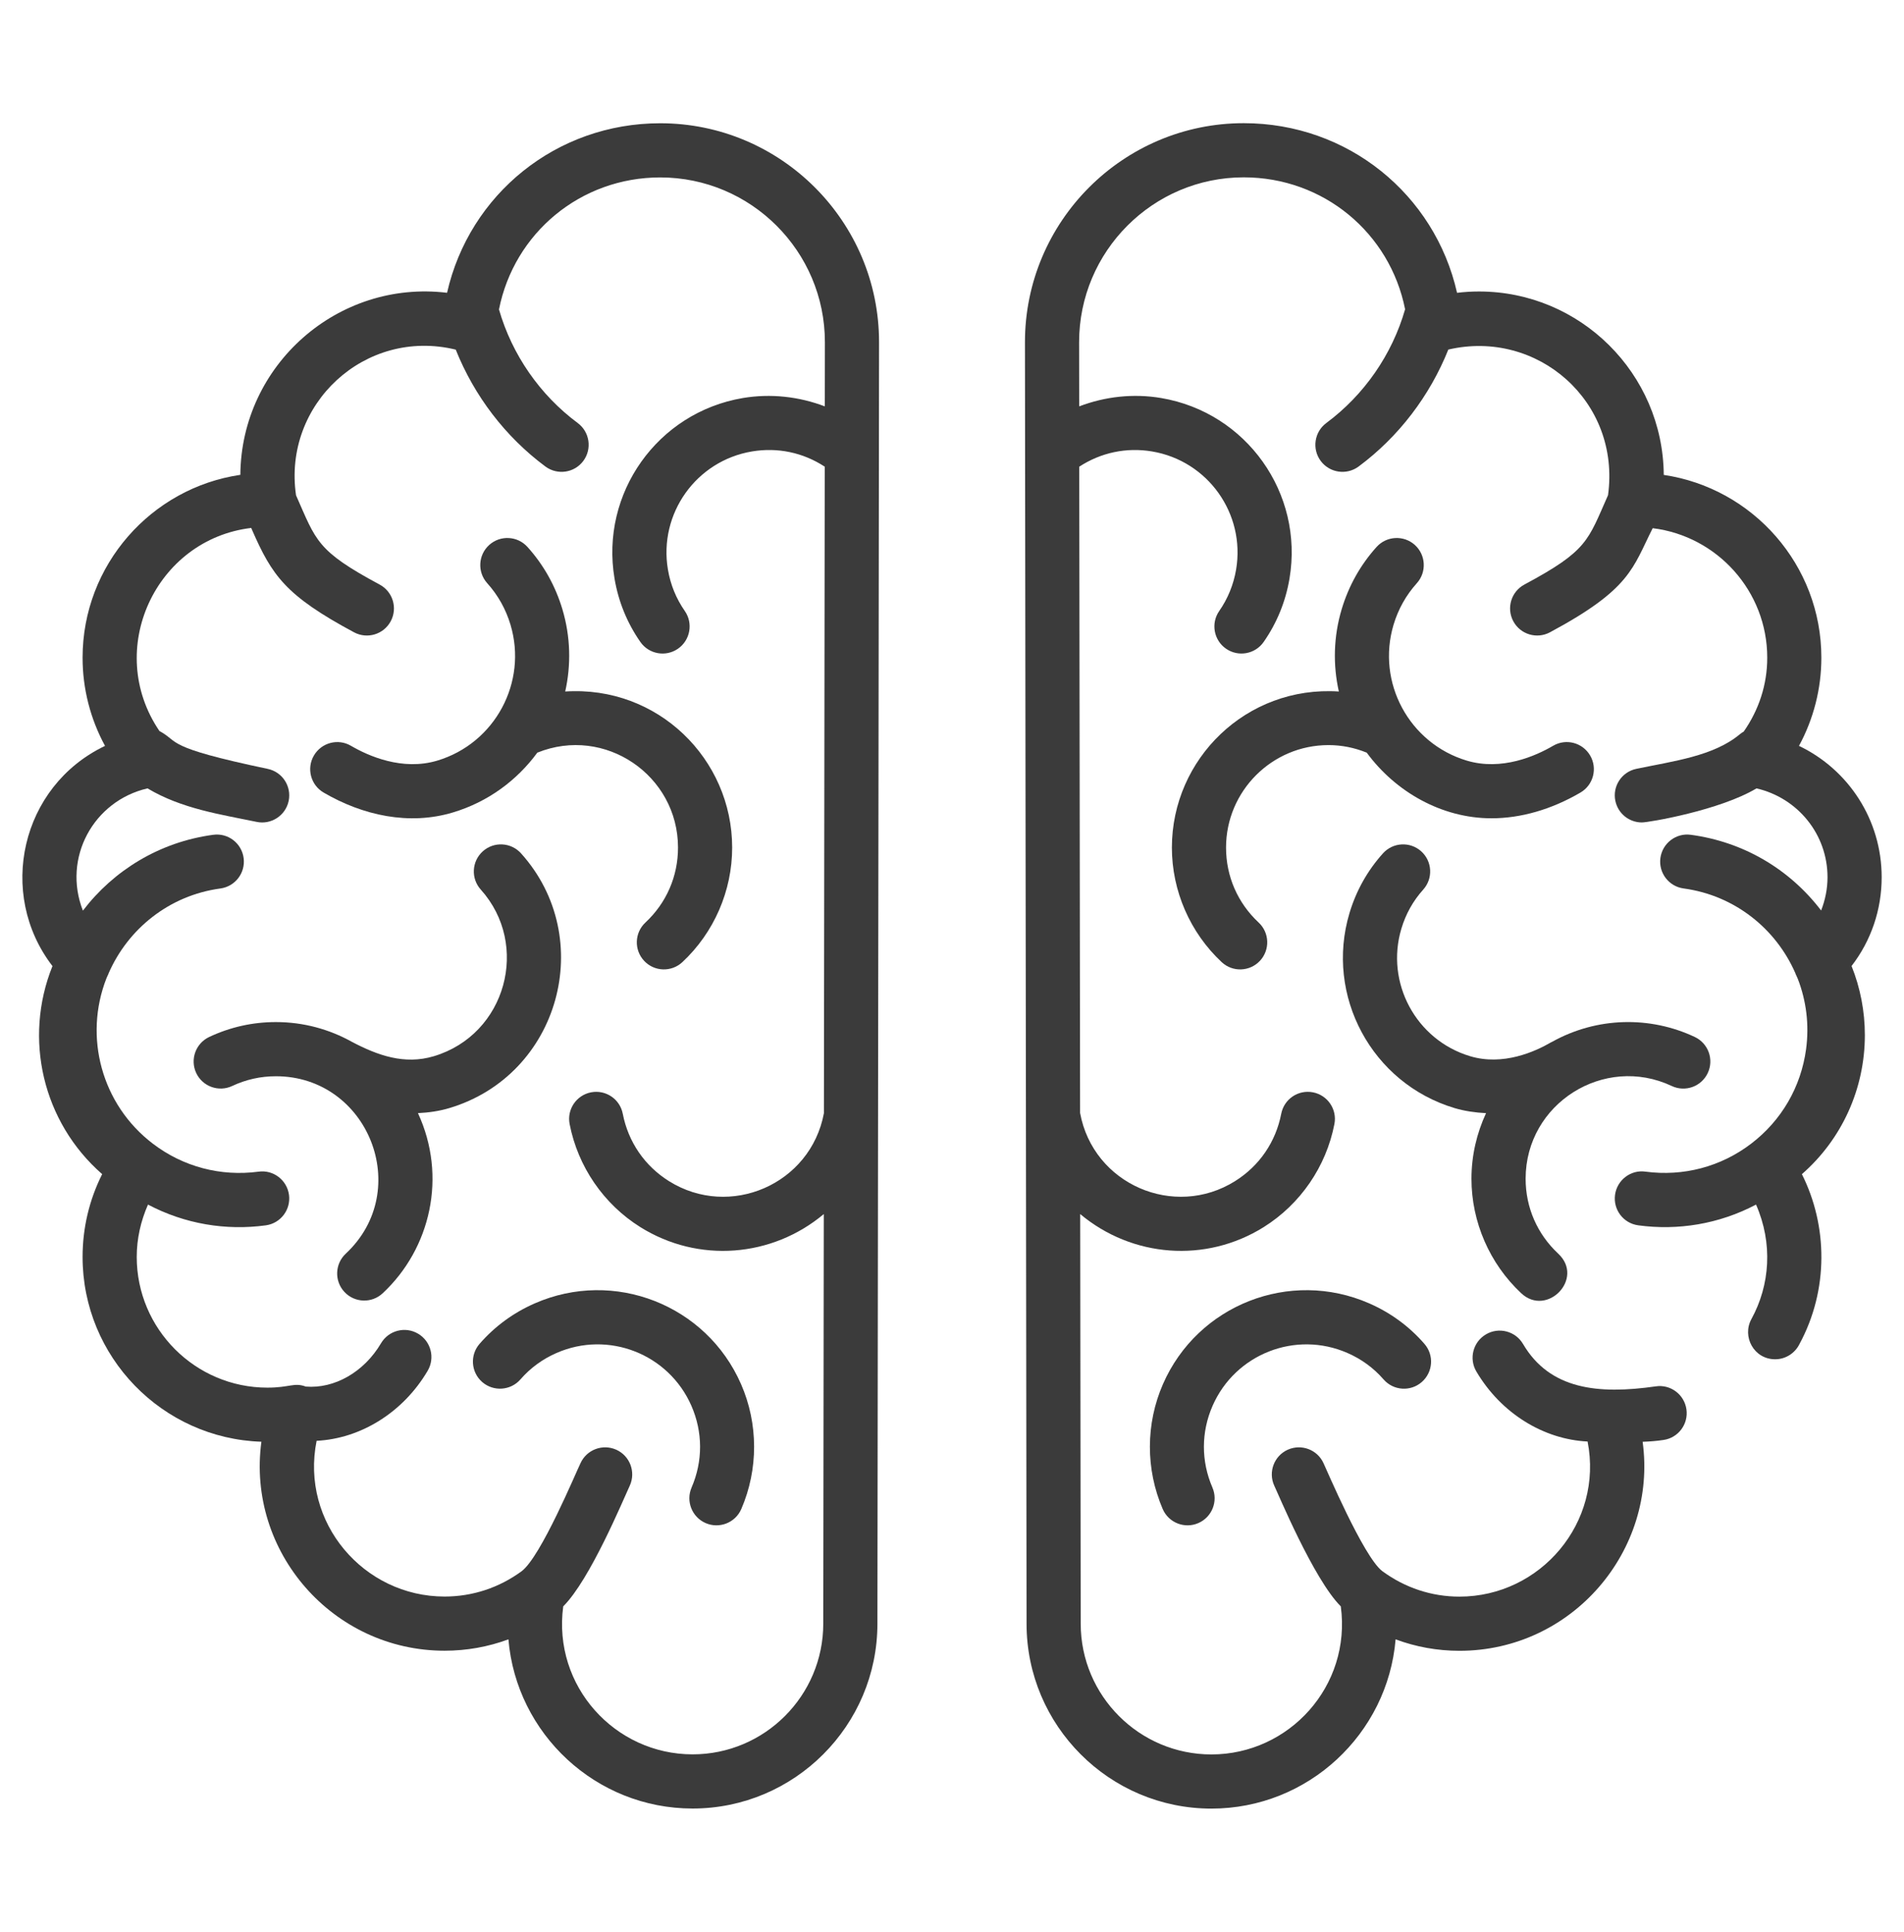 <svg width="70" height="71" viewBox="0 0 70 71" fill="none" xmlns="http://www.w3.org/2000/svg">
<path d="M32.318 12.575C32.318 8.139 28.709 4.53 24.273 4.53C20.454 4.53 17.257 7.142 16.436 10.761C12.425 10.275 8.868 13.412 8.836 17.452C5.559 17.934 3.036 20.765 3.036 24.174C3.036 25.312 3.323 26.425 3.861 27.414C0.756 28.897 -0.116 32.854 1.929 35.507C0.855 38.173 1.567 41.242 3.756 43.154C3.283 44.095 3.036 45.131 3.036 46.197C3.036 49.87 5.965 52.871 9.61 52.989C9.065 57.039 12.242 60.67 16.345 60.67C17.155 60.67 17.947 60.528 18.692 60.252C18.986 63.73 21.91 66.47 25.463 66.47C29.209 66.47 32.258 63.422 32.258 59.676C32.258 59.421 32.318 12.918 32.318 12.575ZM25.463 64.479C22.612 64.479 20.314 61.974 20.707 59.04C21.7 58.052 22.914 55.113 23.155 54.6C23.381 54.099 23.159 53.51 22.658 53.283C22.157 53.058 21.567 53.279 21.341 53.78C21.181 54.101 19.889 57.213 19.179 57.747C18.348 58.357 17.368 58.679 16.345 58.679C13.374 58.679 11.037 55.964 11.64 52.955C13.25 52.876 14.815 51.922 15.723 50.381C16.002 49.907 15.844 49.297 15.371 49.018C14.897 48.738 14.287 48.897 14.008 49.37C13.381 50.434 12.29 51.047 11.244 50.962C10.807 50.802 10.658 51.001 9.831 51.001C7.182 51.001 5.027 48.846 5.027 46.197C5.027 45.527 5.175 44.877 5.441 44.273C6.799 44.989 8.309 45.235 9.771 45.036C10.316 44.962 10.698 44.461 10.625 43.916C10.552 43.372 10.05 42.986 9.505 43.063C8.113 43.247 6.735 42.885 5.62 42.035C3.726 40.591 3.075 38.103 3.912 35.959C3.937 35.907 3.956 35.853 3.983 35.802C3.988 35.793 3.988 35.784 3.992 35.775C4.702 34.145 6.216 32.909 8.103 32.655C8.648 32.581 9.03 32.081 8.957 31.535C8.884 30.99 8.383 30.606 7.837 30.682C5.858 30.948 4.173 31.995 3.048 33.47C2.289 31.528 3.438 29.434 5.424 28.976C6.681 29.729 8.134 29.936 9.434 30.207C9.958 30.32 10.498 29.984 10.613 29.437C10.725 28.899 10.381 28.371 9.842 28.259C5.992 27.45 6.626 27.279 5.861 26.867C3.828 23.876 5.726 19.821 9.236 19.404L9.268 19.479C10 21.149 10.496 21.889 13.017 23.24C13.497 23.498 14.103 23.321 14.365 22.833C14.625 22.348 14.443 21.745 13.958 21.485C11.636 20.24 11.626 19.88 10.884 18.205C10.391 14.862 13.416 12.038 16.755 12.85C17.435 14.55 18.578 16.053 20.053 17.147C20.492 17.472 21.116 17.384 21.446 16.94C21.773 16.499 21.681 15.875 21.239 15.547C19.85 14.517 18.823 13.035 18.345 11.373C18.902 8.565 21.342 6.521 24.273 6.521C27.611 6.521 30.327 9.237 30.327 12.575C30.327 12.595 30.326 13.461 30.324 14.936C29.372 14.573 28.331 14.458 27.311 14.629C24.175 15.159 22.063 18.128 22.593 21.265C22.736 22.11 23.055 22.894 23.542 23.593C23.855 24.044 24.476 24.156 24.927 23.842C25.378 23.527 25.49 22.907 25.176 22.456C24.858 21.999 24.649 21.486 24.556 20.933C24.21 18.882 25.591 16.939 27.643 16.593C28.589 16.433 29.528 16.633 30.321 17.152C30.305 30.07 30.3 33.871 30.291 40.914C29.802 43.532 26.83 44.81 24.596 43.412C23.701 42.852 23.098 41.972 22.896 40.935C22.792 40.395 22.27 40.043 21.73 40.147C21.19 40.252 20.837 40.774 20.942 41.313C21.245 42.876 22.192 44.256 23.54 45.1C25.677 46.436 28.384 46.214 30.286 44.622C30.275 52.961 30.267 59.658 30.267 59.675C30.267 62.324 28.112 64.479 25.463 64.479Z" fill="#3B3B3B"/>
<path d="M19.66 47.904C18.874 48.248 18.192 48.748 17.632 49.39C17.271 49.804 17.314 50.433 17.728 50.795C18.142 51.154 18.771 51.113 19.133 50.699C19.498 50.279 19.944 49.953 20.458 49.728C22.364 48.892 24.585 49.761 25.419 51.668C25.842 52.635 25.845 53.701 25.426 54.672C25.208 55.176 25.441 55.762 25.945 55.98C26.443 56.196 27.034 55.971 27.254 55.461C27.885 53.999 27.881 52.326 27.243 50.869C25.968 47.956 22.574 46.627 19.66 47.904Z" fill="#3B3B3B"/>
<path d="M19.156 31.364C18.788 30.956 18.159 30.921 17.75 31.289C17.341 31.657 17.308 32.286 17.675 32.695C19.499 34.722 18.614 38.02 15.953 38.819C14.869 39.144 13.886 38.791 12.929 38.287C12.103 37.828 11.154 37.565 10.144 37.565C9.287 37.565 8.462 37.75 7.69 38.113C7.193 38.348 6.98 38.941 7.214 39.438C7.448 39.935 8.042 40.148 8.539 39.913C9.043 39.676 9.583 39.556 10.144 39.556C13.535 39.556 15.211 43.744 12.712 46.077C12.31 46.452 12.288 47.082 12.663 47.484C13.037 47.885 13.667 47.909 14.07 47.532C15.834 45.886 16.443 43.237 15.366 40.912C15.76 40.892 16.15 40.838 16.524 40.725C20.576 39.511 21.959 34.482 19.156 31.364Z" fill="#3B3B3B"/>
<path d="M11.898 29.13C13.345 29.975 15.047 30.343 16.65 29.861C17.946 29.473 19.009 28.678 19.754 27.663C22.241 26.658 24.927 28.501 24.927 31.152C24.927 32.207 24.502 33.185 23.729 33.906C23.327 34.282 23.305 34.911 23.68 35.313C24.056 35.716 24.685 35.736 25.087 35.362C26.251 34.276 26.918 32.741 26.918 31.152C26.918 27.9 24.188 25.193 20.78 25.415C20.998 24.444 20.98 23.407 20.675 22.388C20.418 21.532 19.987 20.763 19.393 20.103C19.025 19.695 18.396 19.661 17.987 20.028C17.578 20.396 17.545 21.025 17.912 21.434C18.308 21.874 18.596 22.388 18.768 22.96C19.403 25.079 18.196 27.32 16.078 27.955C14.788 28.342 13.534 27.78 12.902 27.41C12.426 27.132 11.817 27.294 11.54 27.769C11.263 28.243 11.423 28.853 11.898 29.13Z" fill="#3B3B3B"/>
<path d="M68.561 38.042C68.561 37.169 68.393 36.304 68.072 35.504C68.79 34.574 69.179 33.439 69.179 32.241C69.179 30.136 67.962 28.285 66.139 27.414C66.675 26.427 66.962 25.312 66.962 24.172C66.962 20.766 64.442 17.938 61.168 17.455C61.139 13.732 58.102 10.713 54.373 10.713C54.106 10.713 53.838 10.729 53.568 10.762C52.749 7.14 49.55 4.527 45.725 4.527C41.29 4.527 37.682 8.138 37.682 12.577C37.682 12.631 37.741 59.618 37.741 59.678C37.741 63.424 40.79 66.473 44.537 66.473C48.091 66.473 51.016 63.731 51.309 60.252C52.055 60.53 52.846 60.673 53.656 60.673C57.807 60.673 60.937 56.984 60.391 52.991C60.652 52.983 60.909 52.961 61.159 52.924C61.703 52.845 62.08 52.34 62.001 51.796C61.922 51.252 61.415 50.872 60.873 50.954C58.749 51.258 56.978 51.069 55.993 49.395C55.714 48.922 55.104 48.763 54.63 49.043C54.156 49.322 53.998 49.933 54.277 50.406C55.187 51.95 56.755 52.904 58.367 52.981C58.953 55.958 56.637 58.682 53.656 58.682C52.632 58.682 51.651 58.357 50.816 57.742C50.124 57.213 48.743 53.946 48.66 53.78C48.434 53.279 47.845 53.058 47.343 53.283C46.842 53.51 46.62 54.099 46.846 54.6C46.965 54.838 48.292 58.044 49.294 59.04C49.688 61.97 47.394 64.482 44.537 64.482C41.888 64.482 39.732 62.327 39.732 59.678C39.732 59.66 39.724 52.961 39.713 44.621C41.623 46.22 44.333 46.431 46.461 45.1C47.809 44.256 48.756 42.876 49.059 41.313C49.164 40.774 48.811 40.252 48.271 40.147C47.728 40.042 47.209 40.395 47.104 40.935C46.903 41.972 46.3 42.852 45.405 43.412C43.174 44.809 40.193 43.534 39.709 40.905C39.703 36.307 39.69 26.17 39.678 17.153C40.473 16.634 41.413 16.433 42.358 16.593C44.409 16.939 45.791 18.882 45.445 20.933C45.351 21.486 45.143 21.999 44.825 22.456C44.511 22.907 44.622 23.527 45.074 23.842C45.526 24.156 46.146 24.043 46.459 23.593C46.946 22.894 47.265 22.11 47.408 21.265C47.938 18.129 45.826 15.159 42.689 14.629C41.671 14.457 40.629 14.572 39.676 14.936C39.674 13.459 39.673 12.593 39.673 12.577C39.673 9.236 42.388 6.518 45.725 6.518C48.659 6.518 51.1 8.561 51.658 11.367C51.181 13.032 50.152 14.516 48.762 15.547C48.32 15.875 48.228 16.499 48.555 16.94C48.885 17.384 49.509 17.472 49.948 17.147C51.423 16.052 52.567 14.548 53.247 12.848C56.514 12.087 59.59 14.747 59.119 18.199C58.371 19.881 58.378 20.234 56.043 21.485C55.558 21.745 55.376 22.348 55.636 22.833C55.897 23.32 56.503 23.498 56.983 23.24C59.96 21.644 60.019 20.879 60.761 19.413C63.13 19.704 64.972 21.725 64.972 24.172C64.972 25.166 64.664 26.09 64.108 26.888C64.061 26.916 64.014 26.945 63.971 26.981C63.005 27.793 61.523 27.972 60.158 28.258C59.62 28.371 59.275 28.899 59.388 29.436C59.487 29.906 59.901 30.228 60.362 30.228C60.618 30.228 63.227 29.784 64.577 28.976C66.098 29.328 67.188 30.666 67.188 32.241C67.188 32.668 67.103 33.079 66.953 33.464C65.78 31.928 64.08 30.939 62.164 30.682C61.622 30.605 61.118 30.99 61.044 31.535C60.971 32.08 61.353 32.581 61.898 32.654C63.783 32.909 65.297 34.142 66.007 35.771C66.012 35.781 66.012 35.792 66.017 35.802C66.047 35.859 66.069 35.92 66.097 35.978C66.404 36.774 66.522 37.656 66.4 38.56C66.213 39.95 65.496 41.184 64.38 42.035C63.266 42.885 61.886 43.247 60.495 43.062C59.954 42.984 59.449 43.371 59.376 43.916C59.303 44.461 59.684 44.962 60.23 45.035C61.685 45.233 63.196 44.992 64.56 44.273C65.185 45.697 65.075 47.232 64.39 48.481C64.038 49.122 64.48 49.958 65.263 49.958C65.652 49.958 65.989 49.733 66.153 49.407C67.243 47.395 67.192 45.04 66.246 43.155C67.71 41.876 68.561 40.024 68.561 38.042Z" fill="#3B3B3B"/>
<path d="M61.46 39.914C61.958 40.149 62.551 39.936 62.785 39.438C63.02 38.941 62.806 38.348 62.309 38.113C60.656 37.334 58.707 37.378 57.07 38.287C57.057 38.294 57.043 38.298 57.03 38.306C56.435 38.653 55.258 39.183 54.047 38.819C52.058 38.222 50.925 36.118 51.522 34.129C51.683 33.591 51.953 33.109 52.325 32.695C52.692 32.286 52.659 31.657 52.25 31.289C51.841 30.922 51.212 30.955 50.844 31.364C50.274 31.998 49.861 32.735 49.614 33.557C48.703 36.598 50.435 39.814 53.475 40.726C53.85 40.838 54.239 40.892 54.634 40.913C54.294 41.647 54.098 42.462 54.098 43.323C54.098 44.912 54.766 46.447 55.929 47.533C56.877 48.416 58.264 46.989 57.288 46.077C56.515 45.356 56.089 44.378 56.089 43.323C56.089 40.555 58.98 38.745 61.46 39.914Z" fill="#3B3B3B"/>
<path d="M48.842 27.385C49.331 27.385 49.802 27.482 50.248 27.663C51.303 29.101 53.005 30.075 54.832 30.075C55.91 30.075 57.033 29.755 58.104 29.13C58.579 28.853 58.739 28.243 58.462 27.769C58.184 27.292 57.574 27.132 57.1 27.41C56.468 27.78 55.215 28.341 53.924 27.955C51.806 27.319 50.599 25.079 51.234 22.96C51.406 22.388 51.694 21.874 52.09 21.434C52.457 21.025 52.423 20.396 52.015 20.028C51.606 19.661 50.977 19.695 50.609 20.103C50.015 20.763 49.584 21.533 49.327 22.389C49.022 23.407 49.004 24.444 49.222 25.415C45.82 25.193 43.084 27.895 43.084 31.152C43.084 32.741 43.752 34.276 44.915 35.362C45.319 35.739 45.949 35.713 46.322 35.313C46.697 34.911 46.675 34.281 46.273 33.906C45.501 33.185 45.075 32.207 45.075 31.152C45.075 29.075 46.765 27.385 48.842 27.385Z" fill="#3B3B3B"/>
<path d="M49.541 49.728C50.056 49.953 50.502 50.279 50.867 50.699C51.229 51.114 51.859 51.156 52.272 50.794C52.686 50.432 52.729 49.804 52.367 49.39C51.807 48.747 51.125 48.248 50.34 47.904C47.413 46.624 44.027 47.966 42.757 50.869C42.119 52.326 42.115 53.999 42.746 55.461C42.967 55.972 43.558 56.196 44.054 55.98C44.559 55.762 44.792 55.176 44.574 54.672C44.155 53.702 44.157 52.635 44.58 51.668C45.413 49.766 47.63 48.891 49.541 49.728Z" fill="#3B3B3B"/>
</svg>
